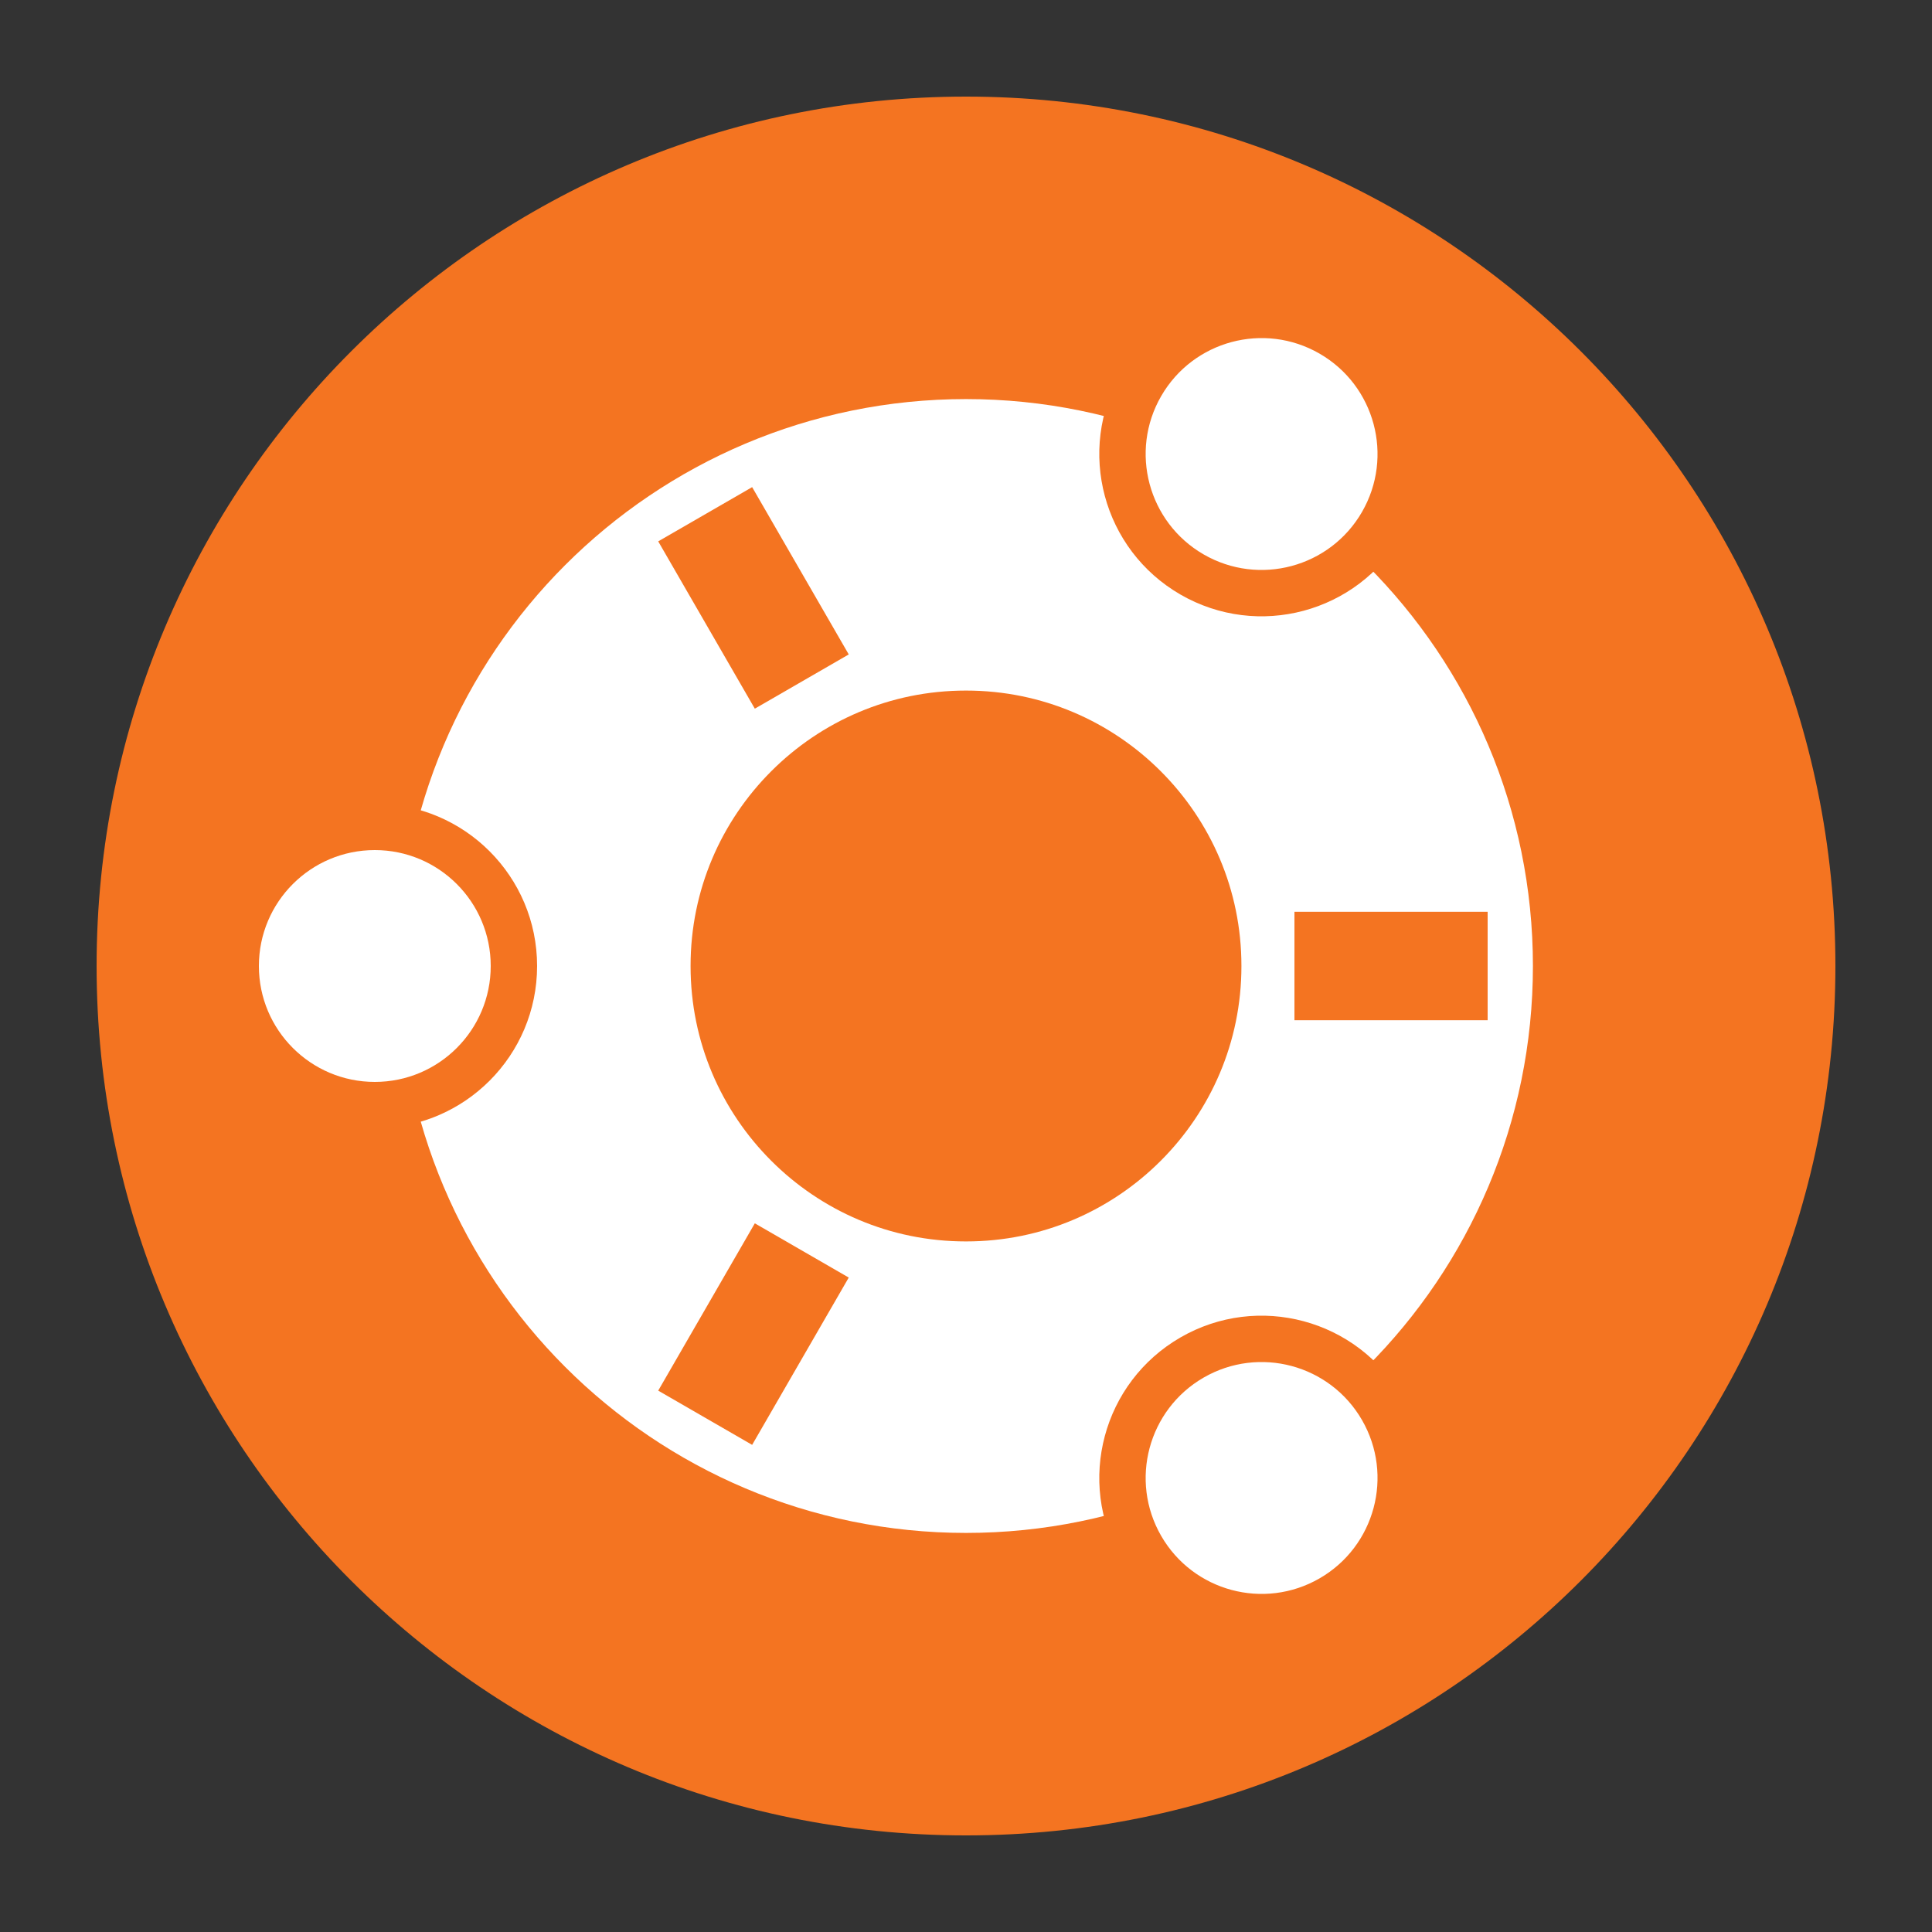 <svg width="57" height="57" viewBox="0 0 57 57" fill="none" xmlns="http://www.w3.org/2000/svg">
<rect x="0" y="0" width="57" height="57" fill="#333333" stroke="none"/>
<path d="M28.5 54.15C42.666 54.15 54.15 42.666 54.15 28.5C54.15 14.334 42.666 2.85 28.5 2.85C14.334 2.85 2.85 14.334 2.85 28.5C2.85 42.666 14.334 54.15 28.5 54.15Z" fill="#F47421"/>
<path d="M28.5 40.926C35.363 40.926 40.926 35.363 40.926 28.5C40.926 21.637 35.363 16.074 28.5 16.074C21.637 16.074 16.074 21.637 16.074 28.5C16.074 35.363 21.637 40.926 28.5 40.926Z" stroke="white" stroke-width="8.6"/>
<path d="M11.058 33.288C13.702 33.288 15.846 31.144 15.846 28.5C15.846 25.856 13.702 23.712 11.058 23.712C8.414 23.712 6.27 25.856 6.27 28.5C6.27 31.144 8.414 33.288 11.058 33.288Z" fill="#F47421"/>
<path d="M38.19 28.5H43.89H38.19Z" fill="black"/>
<path d="M38.19 28.5H43.89" stroke="#F47421" stroke-width="3.2"/>
<path d="M11.058 31.92C12.947 31.92 14.478 30.389 14.478 28.5C14.478 26.611 12.947 25.08 11.058 25.08C9.169 25.08 7.638 26.611 7.638 28.5C7.638 30.389 9.169 31.92 11.058 31.92Z" fill="white"/>
<path d="M33.075 11.001C31.752 13.291 32.537 16.219 34.827 17.541C37.117 18.863 40.045 18.079 41.367 15.789C42.69 13.499 41.905 10.57 39.615 9.248C37.325 7.926 34.397 8.711 33.075 11.001Z" fill="#F47421"/>
<path d="M23.655 36.892L20.805 41.828L23.655 36.892Z" fill="black"/>
<path d="M23.655 36.892L20.805 41.828" stroke="#F47421" stroke-width="3.2"/>
<path d="M34.259 11.685C33.315 13.32 33.875 15.412 35.511 16.357C37.147 17.301 39.238 16.741 40.183 15.105C41.127 13.469 40.567 11.377 38.931 10.433C37.295 9.489 35.204 10.049 34.259 11.685Z" fill="white"/>
<path d="M41.367 41.211C40.045 38.921 37.117 38.136 34.827 39.459C32.537 40.781 31.752 43.709 33.075 45.999C34.397 48.289 37.325 49.074 39.615 47.752C41.905 46.43 42.69 43.501 41.367 41.211Z" fill="#F47421"/>
<path d="M23.655 20.108L20.805 15.172L23.655 20.108Z" fill="black"/>
<path d="M23.655 20.108L20.805 15.172" stroke="#F47421" stroke-width="3.2"/>
<path d="M40.183 41.895C39.238 40.259 37.147 39.699 35.511 40.643C33.875 41.588 33.315 43.679 34.259 45.315C35.204 46.951 37.295 47.511 38.931 46.567C40.567 45.623 41.127 43.531 40.183 41.895Z" fill="white"/>
</svg>
